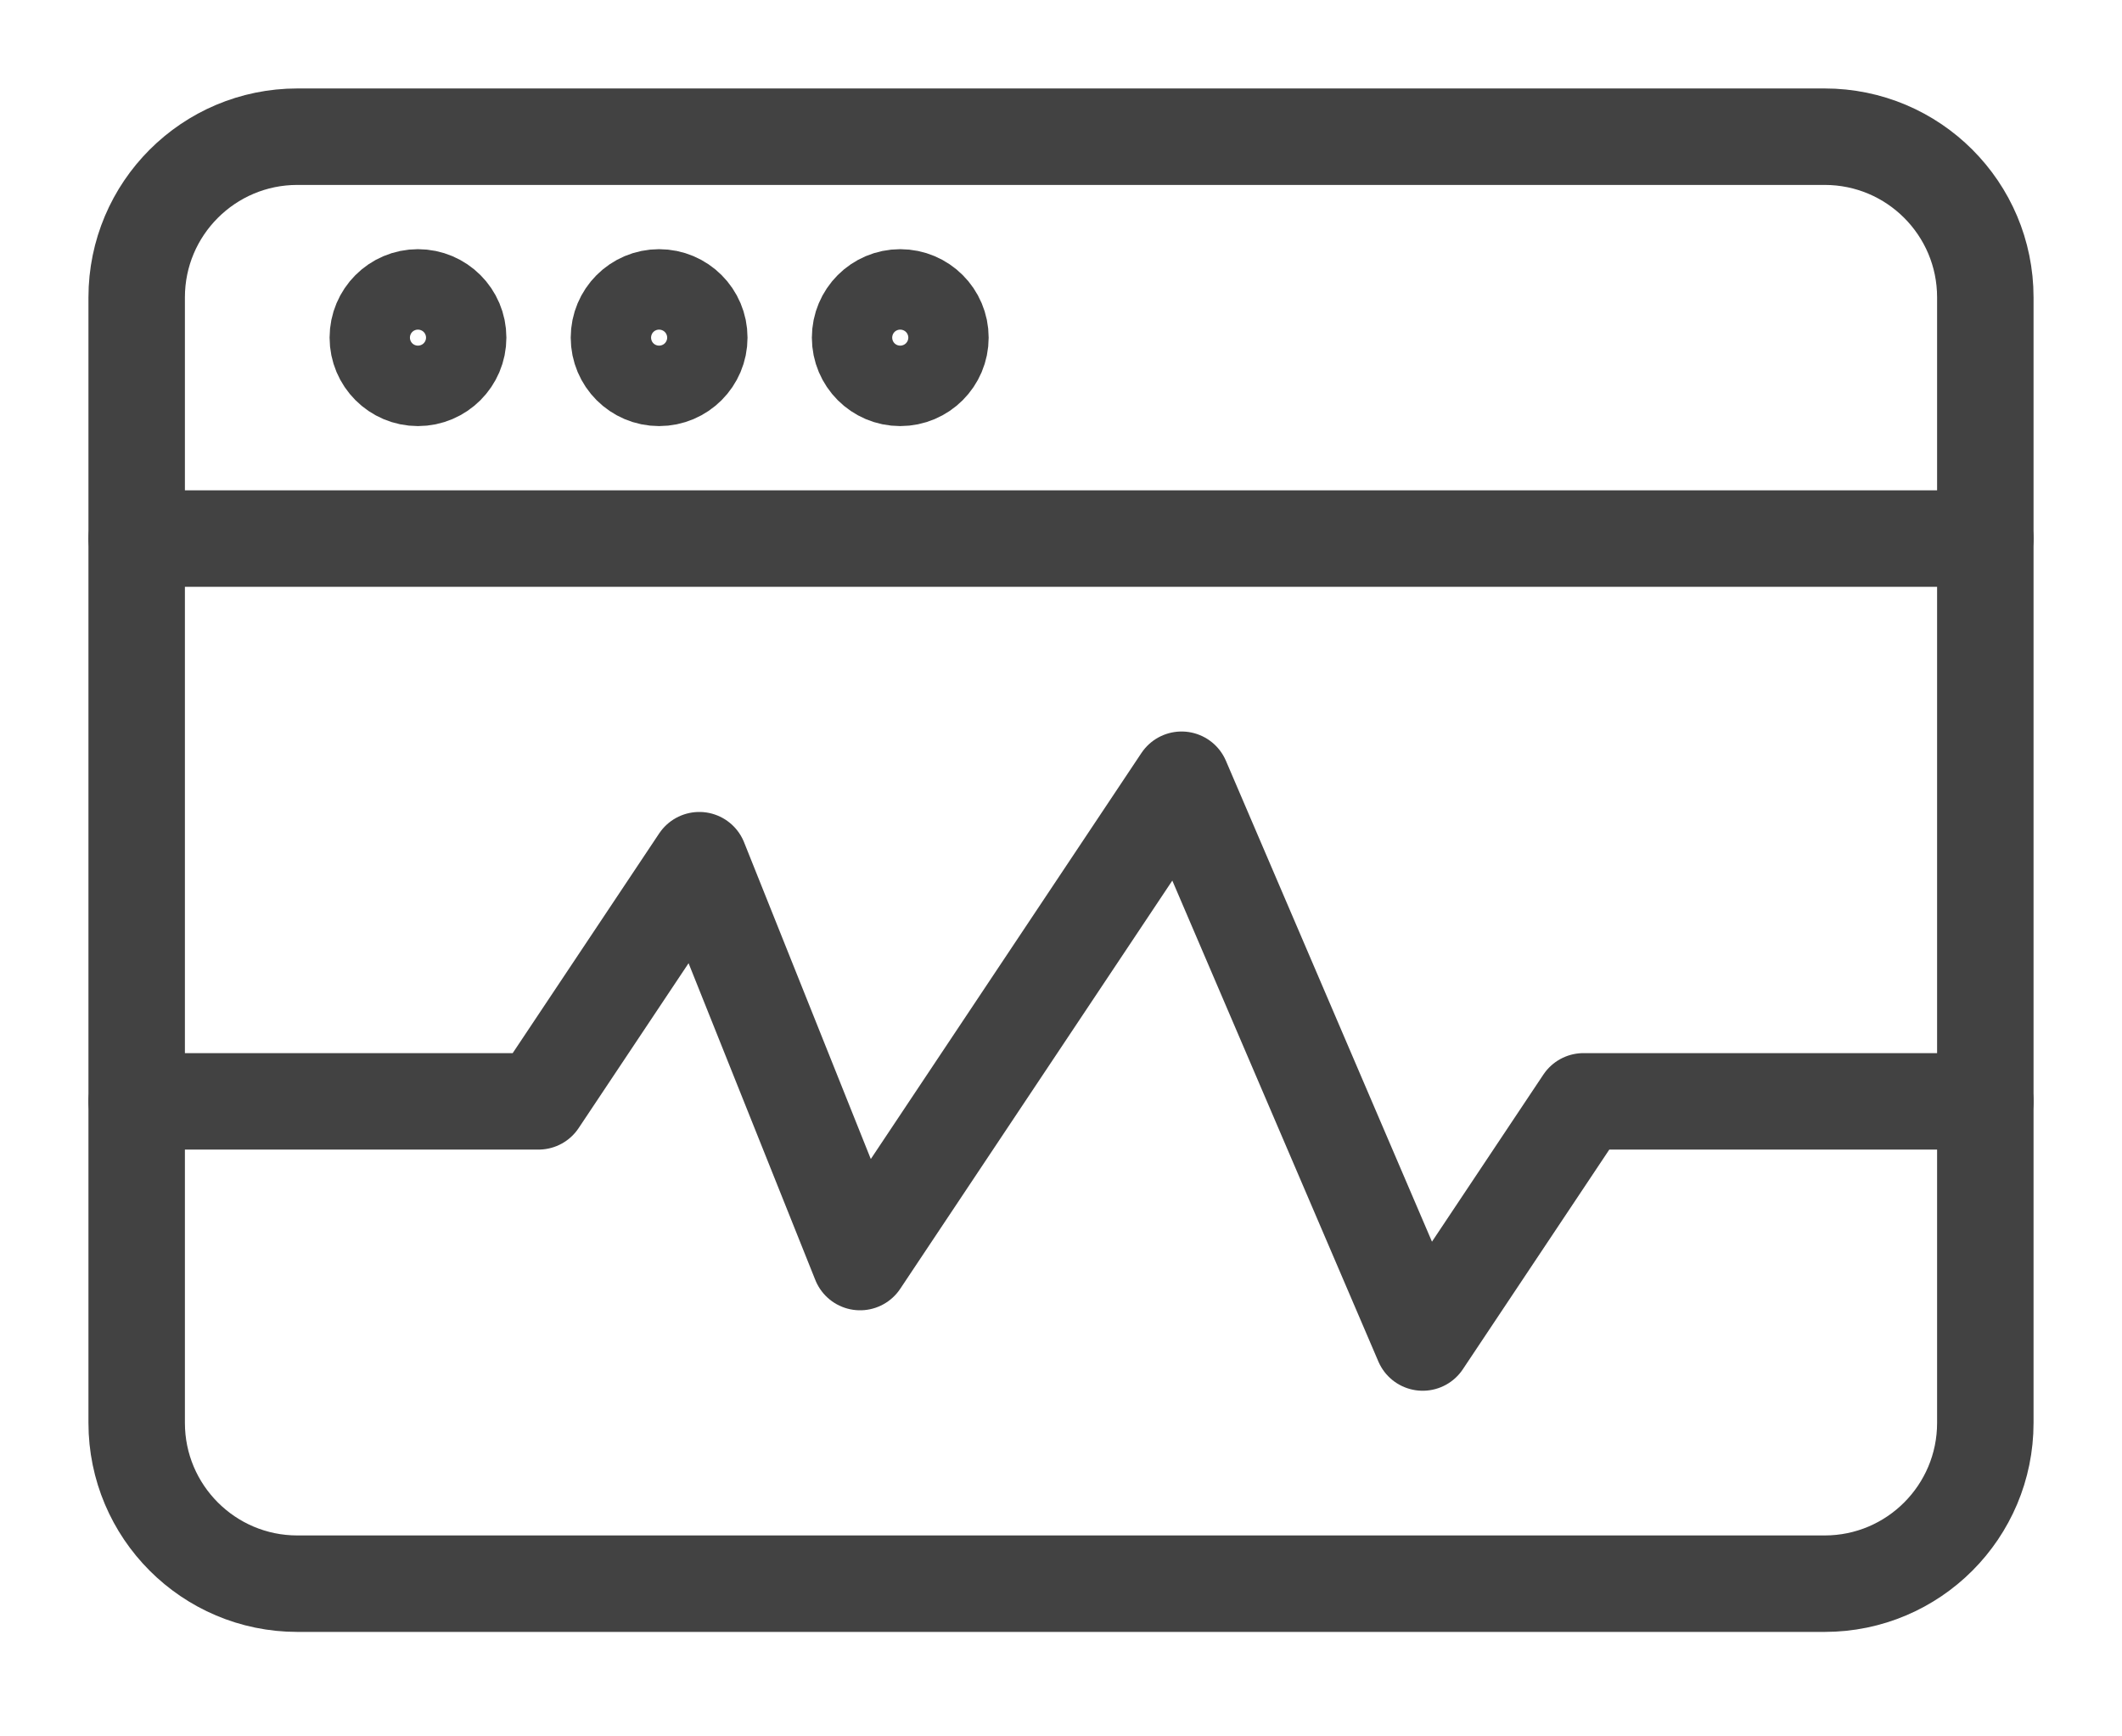 <?xml version="1.0" encoding="UTF-8"?>
<svg width="22px" height="18px" viewBox="0 0 22 18" version="1.1" xmlns="http://www.w3.org/2000/svg" xmlns:xlink="http://www.w3.org/1999/xlink">
    <!-- Generator: Sketch 52.6 (67491) - http://www.bohemiancoding.com/sketch -->
    <title>my-service-hub-black</title>
    <desc>Created with Sketch.</desc>
    <g id="•-Vendors" stroke="none" stroke-width="1" fill="none" fill-rule="evenodd" stroke-linecap="round" stroke-linejoin="round">
        <g id="Vendor-•-CreateHub" transform="translate(-51, -347)" stroke="#424242" stroke-width="1">
            <g id="Group-3" transform="translate(32, 72)">
                <g id="my-service-hub-black" transform="translate(20, 276)">
                    <path d="M19.583,13.75 C19.583,14.67 18.838,15.417 17.917,15.417 L2.083,15.417 C1.163,15.417 0.417,14.67 0.417,13.75 L0.417,2.083 C0.417,1.163 1.163,0.417 2.083,0.417 L17.917,0.417 C18.838,0.417 19.583,1.163 19.583,2.083 L19.583,13.75 L19.583,13.75 Z" id="Stroke-105"></path>
                    <path d="M0.417,4.583 L19.583,4.583" id="Stroke-106"></path>
                    <path d="M3.75,2.5 C3.75,2.73 3.563,2.917 3.333,2.917 C3.103,2.917 2.917,2.73 2.917,2.5 C2.917,2.27 3.103,2.083 3.333,2.083 C3.563,2.083 3.75,2.27 3.75,2.5 L3.75,2.5 Z" id="Stroke-107"></path>
                    <path d="M6.25,2.5 C6.25,2.73 6.063,2.917 5.833,2.917 C5.603,2.917 5.417,2.73 5.417,2.5 C5.417,2.27 5.603,2.083 5.833,2.083 C6.063,2.083 6.25,2.27 6.25,2.5 L6.25,2.5 Z" id="Stroke-108"></path>
                    <path d="M8.75,2.5 C8.75,2.73 8.563,2.917 8.333,2.917 C8.103,2.917 7.917,2.73 7.917,2.5 C7.917,2.27 8.103,2.083 8.333,2.083 C8.563,2.083 8.75,2.27 8.75,2.5 L8.75,2.5 Z" id="Stroke-109"></path>
                    <polyline id="Stroke-110" points="0.417 10.417 4.583 10.417 6.25 7.917 7.917 12.083 11.25 7.083 13.75 12.917 15.417 10.417 19.583 10.417"></polyline>
                </g>
            </g>
        </g>
    </g>
</svg>
